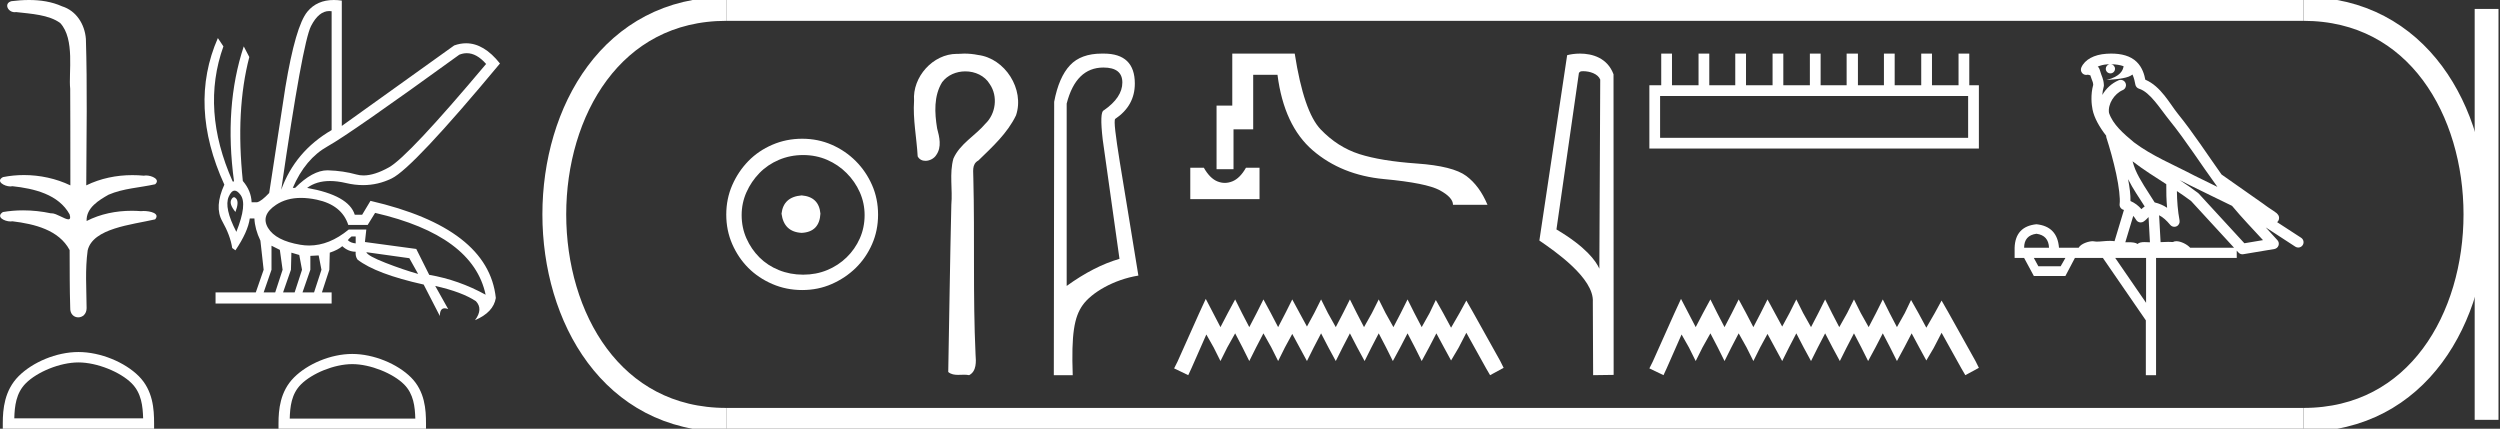 <?xml version="1.0" encoding="UTF-8" standalone="no"?>
<svg
   width="104.952"
   height="18.0"
   version="1.1"
   id="svg38"
   sodipodi:docname="heqamaatresetepenamun.svg"
   inkscape:version="1.1.1 (3bf5ae0d25, 2021-09-20)"
   xmlns:inkscape="http://www.inkscape.org/namespaces/inkscape"
   xmlns:sodipodi="http://sodipodi.sourceforge.net/DTD/sodipodi-0.dtd"
   xmlns="http://www.w3.org/2000/svg"
   xmlns:svg="http://www.w3.org/2000/svg">
  <rect width="100%" height="100%" fill="#333333" stroke="none"/>
  <defs
     id="defs42" />
  <sodipodi:namedview
     id="namedview40"
     pagecolor="#ffffff"
     bordercolor="#666666"
     borderopacity="1.0"
     inkscape:pageshadow="2"
     inkscape:pageopacity="0.0"
     inkscape:pagecheckerboard="0"
     showgrid="false"
     inkscape:zoom="13.101279"
     inkscape:cx="52.475792"
     inkscape:cy="8.9685899"
     inkscape:window-width="1920"
     inkscape:window-height="1001"
     inkscape:window-x="-9"
     inkscape:window-y="-9"
     inkscape:window-maximized="1"
     inkscape:current-layer="svg38" />
  <path
     d="M 1.219 0.0 C 0.971 0.0 0.723 0.019 0.483 0.049 C 0.152 0.133 0.322 0.512 0.616 0.512 C 0.636 0.512 0.656 0.51 0.677 0.507 C 1.298 0.578 2.062 0.618 2.531 0.97 C 3.154 1.648 2.874 3.058 2.947 3.727 C 2.952 3.763 2.954 6.431 2.954 7.782 C 2.353 7.494 1.673 7.349 1.004 7.349 C 0.706 7.349 0.411 7.378 0.125 7.435 C -0.201 7.607 0.182 7.827 0.438 7.827 C 0.468 7.827 0.497 7.824 0.522 7.817 C 1.43 7.915 2.462 8.158 2.923 9.002 C 2.968 9.155 2.94 9.208 2.87 9.208 C 2.718 9.208 2.367 8.954 2.17 8.954 C 2.159 8.954 2.15 8.955 2.14 8.956 C 1.761 8.874 1.364 8.831 0.97 8.831 C 0.682 8.831 0.396 8.854 0.121 8.902 C -0.191 9.108 0.191 9.297 0.445 9.297 C 0.472 9.297 0.499 9.295 0.522 9.29 C 1.449 9.402 2.474 9.653 2.923 10.498 C 2.928 11.438 2.922 12.06 2.948 12.924 C 2.937 13.19 3.11 13.323 3.285 13.323 C 3.459 13.323 3.635 13.192 3.636 12.934 C 3.63 12.082 3.569 11.334 3.681 10.508 C 3.906 9.581 5.514 9.438 6.513 9.209 C 6.731 8.953 6.302 8.858 6.026 8.858 C 5.985 8.858 5.947 8.86 5.915 8.864 C 5.787 8.854 5.658 8.849 5.529 8.849 C 4.876 8.849 4.218 8.979 3.636 9.278 C 3.612 8.72 4.163 8.398 4.557 8.174 C 5.179 7.906 5.864 7.88 6.513 7.736 C 6.745 7.535 6.38 7.366 6.127 7.366 C 6.094 7.366 6.063 7.369 6.035 7.375 C 5.876 7.359 5.716 7.352 5.555 7.352 C 4.888 7.352 4.22 7.488 3.621 7.782 C 3.633 5.672 3.667 3.63 3.606 1.634 C 3.558 1.016 3.202 0.45 2.604 0.265 C 2.174 0.07 1.696 0.0 1.219 0.0 Z"
     style="fill:#ffffff;stroke:none"
     id="path2" />
  <path
     d="M 3.293 15.215 C 4.074 15.215 5.052 15.616 5.526 16.09 C 5.94 16.504 5.994 17.053 6.009 17.563 L 0.6 17.563 C 0.615 17.053 0.67 16.504 1.084 16.09 C 1.557 15.616 2.512 15.215 3.293 15.215 ZM 3.293 14.778 C 2.366 14.778 1.369 15.206 0.784 15.79 C 0.185 16.39 0.117 17.179 0.117 17.77 L 0.117 18 L 6.469 18 L 6.469 17.77 C 6.469 17.179 6.424 16.39 5.825 15.79 C 5.24 15.206 4.22 14.778 3.293 14.778 Z"
     style="fill:#ffffff;stroke:none"
     id="path4" />
  <path
     d="M 19.596 2.233 Q 20.011 2.233 20.407 2.685 Q 17.145 6.568 16.33 7.024 Q 15.721 7.365 15.259 7.365 Q 15.101 7.365 14.961 7.325 Q 14.407 7.17 13.776 7.151 Q 13.761 7.15 13.745 7.15 Q 13.127 7.15 12.388 7.888 L 12.291 7.888 Q 12.815 6.665 13.757 6.141 Q 14.699 5.617 19.281 2.297 Q 19.44 2.233 19.596 2.233 ZM 13.823 0.464 Q 13.872 0.464 13.922 0.472 L 13.922 5.461 Q 12.388 6.355 11.806 7.966 Q 12.699 1.792 13.058 1.093 Q 13.381 0.464 13.823 0.464 ZM 9.823 8.28 Q 9.763 8.28 9.709 8.383 Q 9.612 8.568 9.884 8.898 Q 10.039 8.49 9.922 8.345 Q 9.871 8.28 9.823 8.28 ZM 9.851 8.003 Q 9.965 8.003 10.097 8.18 Q 10.388 8.568 9.922 9.733 Q 9.398 8.723 9.602 8.257 Q 9.713 8.003 9.851 8.003 ZM 14.932 9.927 L 14.932 10.218 Q 14.718 10.199 14.602 10.082 Q 14.64 10.024 14.757 9.927 ZM 15.378 10.587 L 17.184 10.839 L 17.553 11.5 Q 16.931 11.325 16.184 11.034 Q 15.436 10.742 15.378 10.587 ZM 11.398 10.315 L 11.748 10.49 L 11.864 11.325 L 11.553 12.276 L 11.068 12.276 L 11.398 11.325 L 11.398 10.315 ZM 12.233 10.607 L 12.563 10.704 L 12.679 11.325 L 12.369 12.276 L 11.883 12.276 L 12.214 11.325 L 12.233 10.607 ZM 13.378 10.723 L 13.495 11.325 L 13.184 12.276 L 12.699 12.276 L 13.029 11.325 L 13.029 10.742 L 13.378 10.723 ZM 12.636 8.308 Q 12.946 8.308 13.301 8.383 Q 14.349 8.607 14.621 9.442 L 15.436 9.442 L 15.747 8.937 Q 19.863 9.888 20.387 12.373 Q 19.261 11.752 18.019 11.538 L 17.475 10.451 L 15.32 10.16 L 15.378 9.636 L 14.64 9.636 Q 13.825 10.307 12.977 10.307 Q 12.795 10.307 12.612 10.276 Q 11.573 10.102 11.252 9.568 Q 10.932 9.034 11.592 8.597 Q 12.029 8.308 12.636 8.308 ZM 14.014 0.0 Q 13.307 0.0 12.903 0.491 Q 12.408 1.093 11.981 3.656 L 11.301 8.102 Q 10.971 8.451 10.796 8.49 L 10.563 8.49 Q 10.544 8.005 10.194 7.597 Q 9.884 4.627 10.466 2.394 L 10.233 1.947 Q 9.398 4.471 9.825 7.617 L 9.767 7.617 Q 8.427 4.607 9.379 1.947 L 9.146 1.598 L 9.146 1.598 Q 7.903 4.432 9.418 7.752 Q 8.991 8.684 9.33 9.286 Q 9.67 9.888 9.748 10.412 L 9.884 10.509 Q 10.408 9.733 10.486 9.17 L 10.68 9.17 Q 10.699 9.616 10.932 10.102 L 11.068 11.325 L 10.738 12.276 L 9.049 12.276 L 9.049 12.742 L 13.922 12.742 L 13.922 12.276 L 13.514 12.276 L 13.825 11.325 L 13.844 10.607 Q 14.194 10.49 14.369 10.335 Q 14.621 10.568 14.932 10.568 Q 14.912 10.762 15.009 10.898 Q 15.786 11.5 17.786 11.946 L 18.465 13.266 Q 18.465 12.942 18.666 12.942 Q 18.73 12.942 18.815 12.975 L 18.271 12.004 L 18.271 12.004 Q 19.397 12.257 19.98 12.645 Q 20.29 12.975 19.941 13.441 Q 20.718 13.111 20.815 12.509 Q 20.504 9.577 15.553 8.432 L 15.204 9.014 L 14.893 9.014 Q 14.64 8.199 12.893 7.888 Q 13.283 7.599 13.852 7.599 Q 14.162 7.599 14.524 7.684 Q 14.891 7.771 15.242 7.771 Q 15.872 7.771 16.446 7.49 Q 17.339 7.053 20.989 2.666 Q 20.317 1.817 19.567 1.817 Q 19.321 1.817 19.067 1.908 L 14.349 5.287 L 14.349 0.025 Q 14.174 0.0 14.014 0.0 Z"
     style="fill:#ffffff;stroke:none"
     id="path6" />
  <path
     d="M 14.788 15.286 C 15.549 15.286 16.503 15.677 16.964 16.138 C 17.367 16.542 17.42 17.077 17.435 17.574 L 12.163 17.574 C 12.178 17.077 12.231 16.542 12.634 16.138 C 13.095 15.677 14.026 15.286 14.788 15.286 ZM 14.788 14.859 C 13.884 14.859 12.912 15.277 12.343 15.846 C 11.758 16.431 11.692 17.2 11.692 17.776 L 11.692 18 L 17.884 18 L 17.884 17.776 C 17.884 17.2 17.84 16.431 17.256 15.846 C 16.686 15.277 15.691 14.859 14.788 14.859 Z"
     style="fill:#ffffff;stroke:none"
     id="path8" />
  <path
     d="M 33.656 8.203 C 33.145 8.244 32.862 8.499 32.809 8.97 C 32.876 9.481 33.158 9.75 33.656 9.776 C 34.153 9.75 34.415 9.481 34.442 8.97 C 34.402 8.499 34.14 8.244 33.656 8.203 ZM 33.716 6.509 C 34.079 6.509 34.415 6.577 34.724 6.711 C 35.034 6.846 35.306 7.03 35.541 7.266 C 35.776 7.501 35.961 7.77 36.096 8.072 C 36.23 8.375 36.297 8.694 36.297 9.03 C 36.297 9.38 36.23 9.706 36.096 10.008 C 35.961 10.311 35.776 10.576 35.541 10.805 C 35.306 11.033 35.034 11.212 34.724 11.339 C 34.415 11.467 34.079 11.531 33.716 11.531 C 33.353 11.531 33.014 11.467 32.698 11.339 C 32.382 11.212 32.109 11.033 31.881 10.805 C 31.652 10.576 31.471 10.311 31.336 10.008 C 31.202 9.706 31.135 9.38 31.135 9.03 C 31.135 8.694 31.202 8.375 31.336 8.072 C 31.471 7.77 31.652 7.501 31.881 7.266 C 32.109 7.03 32.382 6.846 32.698 6.711 C 33.014 6.577 33.353 6.509 33.716 6.509 ZM 33.676 5.824 C 33.232 5.824 32.815 5.908 32.425 6.076 C 32.035 6.244 31.699 6.472 31.417 6.761 C 31.135 7.051 30.909 7.387 30.741 7.77 C 30.573 8.153 30.489 8.566 30.489 9.01 C 30.489 9.454 30.573 9.867 30.741 10.25 C 30.909 10.634 31.135 10.966 31.417 11.249 C 31.699 11.531 32.035 11.756 32.425 11.924 C 32.815 12.092 33.232 12.176 33.676 12.176 C 34.119 12.176 34.533 12.092 34.916 11.924 C 35.299 11.756 35.635 11.531 35.924 11.249 C 36.213 10.966 36.442 10.634 36.61 10.25 C 36.778 9.867 36.862 9.454 36.862 9.01 C 36.862 8.566 36.778 8.153 36.61 7.77 C 36.442 7.387 36.213 7.051 35.924 6.761 C 35.635 6.472 35.299 6.244 34.916 6.076 C 34.533 5.908 34.119 5.824 33.676 5.824 Z"
     style="fill:#ffffff;stroke:none"
     id="path10" />
  <path
     d="M 40.48 2.25 C 40.391 2.25 40.302 2.254 40.213 2.262 C 40.198 2.261 40.184 2.261 40.17 2.261 C 39.165 2.261 38.299 3.231 38.373 4.227 C 38.319 5.011 38.482 5.785 38.525 6.565 C 38.594 6.696 38.718 6.752 38.851 6.752 C 39.027 6.752 39.216 6.654 39.305 6.507 C 39.542 6.176 39.438 5.749 39.341 5.389 C 39.235 4.746 39.196 4.03 39.55 3.453 C 39.777 3.148 40.152 2.996 40.526 2.996 C 40.934 2.996 41.34 3.176 41.555 3.537 C 41.9 4.043 41.807 4.778 41.365 5.196 C 40.938 5.701 40.298 6.034 40.024 6.66 C 39.85 7.29 39.996 7.948 39.938 8.59 C 39.882 10.932 39.852 13.274 39.808 15.617 C 39.929 15.718 40.071 15.737 40.219 15.737 C 40.305 15.737 40.393 15.731 40.479 15.731 C 40.549 15.731 40.618 15.735 40.684 15.75 C 41.003 15.587 40.978 15.177 40.954 14.874 C 40.841 12.417 40.924 9.957 40.862 7.499 C 40.869 7.219 40.778 6.897 41.074 6.737 C 41.663 6.165 42.291 5.595 42.653 4.843 C 43.022 3.753 42.197 2.446 41.054 2.307 C 40.865 2.268 40.673 2.25 40.48 2.25 Z"
     style="fill:#ffffff;stroke:none"
     id="path12" />
  <path
     d="M 46.323 2.835 C 46.852 2.835 47.117 3.045 47.117 3.464 C 47.117 3.884 46.857 4.273 46.338 4.633 C 46.218 4.673 46.203 5.082 46.293 5.861 L 46.997 10.866 C 46.278 11.075 45.539 11.455 44.78 12.004 L 44.78 4.348 C 45.039 3.339 45.554 2.835 46.323 2.835 ZM 46.255 2.25 C 45.672 2.25 45.228 2.412 44.922 2.737 C 44.607 3.072 44.385 3.584 44.255 4.273 L 44.24 15.75 L 45.034 15.75 C 44.974 14.032 45.091 13.312 45.456 12.803 C 45.82 12.293 46.742 11.739 47.79 11.569 C 47.131 7.444 46.687 5.132 46.817 4.992 C 47.367 4.623 47.641 4.128 47.641 3.509 C 47.641 2.67 47.207 2.25 46.339 2.25 C 46.329 2.25 46.318 2.25 46.308 2.25 C 46.29 2.25 46.273 2.25 46.255 2.25 Z"
     style="fill:#ffffff;stroke:none"
     id="path14" />
  <path
     d="M 49.969 7.043 L 49.969 8.36 L 52.876 8.36 L 52.876 7.043 L 52.306 7.043 C 52.14 7.336 51.95 7.526 51.737 7.613 C 51.63 7.656 51.524 7.678 51.418 7.678 C 51.312 7.678 51.207 7.656 51.102 7.613 C 50.893 7.526 50.705 7.336 50.539 7.043 ZM 51.732 2.25 L 51.732 4.433 L 51.072 4.433 L 51.072 7.102 L 51.784 7.102 L 51.784 5.43 L 52.61 5.43 L 52.61 3.14 L 53.63 3.14 C 53.812 4.564 54.307 5.621 55.113 6.314 C 55.92 7.006 56.917 7.407 58.103 7.518 C 59.29 7.628 60.069 7.785 60.44 7.986 C 60.812 8.188 60.998 8.392 60.998 8.597 L 62.446 8.597 C 62.224 8.067 61.927 7.664 61.556 7.387 C 61.184 7.11 60.494 6.936 59.485 6.865 C 58.477 6.794 57.67 6.662 57.065 6.468 C 56.46 6.274 55.92 5.93 55.446 5.436 C 54.971 4.941 54.607 3.879 54.354 2.25 Z"
     style="fill:#ffffff;stroke:none"
     id="path16" />
  <path
     d="M 50.619 12.547 L 50.335 13.164 L 49.433 15.181 L 49.29 15.465 L 49.884 15.75 L 50.026 15.442 L 50.643 14.042 L 50.951 14.587 L 51.236 15.157 L 51.521 14.587 L 51.853 13.994 L 52.162 14.587 L 52.446 15.157 L 52.731 14.587 L 53.04 13.994 L 53.372 14.587 L 53.657 15.157 L 53.941 14.587 L 54.25 14.018 L 54.558 14.587 L 54.867 15.157 L 55.151 14.587 L 55.46 13.994 L 55.768 14.587 L 56.077 15.157 L 56.362 14.587 L 56.67 13.994 L 56.978 14.587 L 57.287 15.157 L 57.572 14.587 L 57.88 13.994 L 58.189 14.587 L 58.473 15.157 L 58.782 14.587 L 59.09 13.994 L 59.399 14.587 L 59.684 15.157 L 59.992 14.587 L 60.3 13.994 L 60.633 14.611 L 60.917 15.133 L 61.226 14.611 L 61.558 13.97 L 62.389 15.465 L 62.555 15.75 L 63.124 15.442 L 62.982 15.157 L 61.843 13.116 L 61.558 12.618 L 61.273 13.14 L 60.917 13.757 L 60.585 13.14 L 60.277 12.594 L 60.016 13.14 L 59.684 13.733 L 59.375 13.14 L 59.09 12.57 L 58.806 13.14 L 58.497 13.733 L 58.165 13.14 L 57.88 12.57 L 57.595 13.14 L 57.263 13.733 L 56.955 13.14 L 56.67 12.57 L 56.385 13.14 L 56.077 13.733 L 55.745 13.14 L 55.46 12.57 L 55.175 13.14 L 54.867 13.709 L 54.558 13.14 L 54.25 12.57 L 53.965 13.14 L 53.657 13.733 L 53.348 13.14 L 53.04 12.57 L 52.755 13.14 L 52.446 13.733 L 52.138 13.14 L 51.853 12.57 L 51.545 13.14 L 51.236 13.733 L 50.928 13.14 L 50.619 12.547 Z"
     style="fill:#ffffff;stroke:none"
     id="path18" />
  <path
     d="M 66.462 2.989 C 66.74 2.989 67.08 3.096 67.179 3.34 L 67.142 11.279 L 67.142 11.279 C 67.001 10.961 66.583 10.367 65.341 9.632 L 66.284 3.062 C 66.328 3.015 66.327 2.989 66.462 2.989 ZM 67.142 11.279 L 67.142 11.279 C 67.142 11.279 67.142 11.279 67.142 11.279 L 67.142 11.279 L 67.142 11.279 ZM 66.33 2.25 C 66.118 2.25 65.926 2.28 65.79 2.317 L 64.624 10.098 C 65.241 10.521 66.936 11.678 66.868 12.683 L 66.881 15.75 L 67.742 15.738 L 67.737 3.119 C 67.481 2.428 66.845 2.25 66.33 2.25 Z"
     style="fill:#ffffff;stroke:none"
     id="path20" />
  <path
     d="M 82.624 4.03 L 82.624 5.786 L 69.692 5.786 L 69.692 4.03 ZM 69.74 2.25 L 69.74 3.579 L 69.242 3.579 L 69.242 6.236 L 83.075 6.236 L 83.075 3.579 L 82.672 3.579 L 82.672 2.25 L 82.221 2.25 L 82.221 3.579 L 81.106 3.579 L 81.106 2.25 L 80.655 2.25 L 80.655 3.579 L 79.54 3.579 L 79.54 2.25 L 79.089 2.25 L 79.089 3.579 L 77.997 3.579 L 77.997 2.25 L 77.523 2.25 L 77.523 3.579 L 76.431 3.579 L 76.431 2.25 L 75.98 2.25 L 75.98 3.579 L 74.865 3.579 L 74.865 2.25 L 74.414 2.25 L 74.414 3.579 L 73.299 3.579 L 73.299 2.25 L 72.848 2.25 L 72.848 3.579 L 71.757 3.579 L 71.757 2.25 L 71.306 2.25 L 71.306 3.579 L 70.191 3.579 L 70.191 2.25 Z"
     style="fill:#ffffff;stroke:none"
     id="path22" />
  <path
     d="M 70.57 12.547 L 70.286 13.164 L 69.384 15.181 L 69.242 15.465 L 69.835 15.75 L 69.977 15.442 L 70.594 14.042 L 70.903 14.587 L 71.187 15.157 L 71.472 14.587 L 71.804 13.994 L 72.113 14.587 L 72.397 15.157 L 72.682 14.587 L 72.991 13.994 L 73.323 14.587 L 73.608 15.157 L 73.892 14.587 L 74.201 14.018 L 74.509 14.587 L 74.818 15.157 L 75.103 14.587 L 75.411 13.994 L 75.719 14.587 L 76.028 15.157 L 76.313 14.587 L 76.621 13.994 L 76.93 14.587 L 77.238 15.157 L 77.523 14.587 L 77.831 13.994 L 78.14 14.587 L 78.425 15.157 L 78.733 14.587 L 79.041 13.994 L 79.35 14.587 L 79.635 15.157 L 79.943 14.587 L 80.252 13.994 L 80.584 14.611 L 80.869 15.133 L 81.177 14.611 L 81.509 13.97 L 82.34 15.465 L 82.506 15.75 L 83.075 15.442 L 82.933 15.157 L 81.794 13.116 L 81.509 12.618 L 81.224 13.14 L 80.869 13.757 L 80.536 13.14 L 80.228 12.594 L 79.967 13.14 L 79.635 13.733 L 79.326 13.14 L 79.041 12.57 L 78.757 13.14 L 78.448 13.733 L 78.116 13.14 L 77.831 12.57 L 77.547 13.14 L 77.214 13.733 L 76.906 13.14 L 76.621 12.57 L 76.336 13.14 L 76.028 13.733 L 75.696 13.14 L 75.411 12.57 L 75.126 13.14 L 74.818 13.709 L 74.509 13.14 L 74.201 12.57 L 73.916 13.14 L 73.608 13.733 L 73.299 13.14 L 72.991 12.57 L 72.706 13.14 L 72.397 13.733 L 72.089 13.14 L 71.804 12.57 L 71.496 13.14 L 71.187 13.733 L 70.879 13.14 L 70.57 12.547 Z"
     style="fill:#ffffff;stroke:none"
     id="path24" />
  <path
     d="M 88.631 2.698 C 88.832 2.699 89.009 2.729 89.15 2.779 C 89.126 2.947 89.023 3.206 88.435 3.359 C 88.982 3.319 89.34 3.275 89.524 3.129 C 89.591 3.279 89.627 3.449 89.643 3.546 C 89.657 3.63 89.717 3.699 89.798 3.724 C 90.266 3.867 90.678 4.558 91.073 5.046 C 91.785 5.926 92.401 6.906 93.089 7.846 C 92.771 7.69 92.455 7.534 92.136 7.379 C 91.25 6.913 90.34 6.546 89.581 5.972 C 89.14 5.604 88.702 5.225 88.538 4.74 C 88.481 4.368 88.76 3.936 89.114 3.782 C 89.21 3.741 89.266 3.64 89.247 3.537 C 89.229 3.434 89.142 3.357 89.037 3.353 C 89.034 3.353 89.031 3.353 89.027 3.353 C 88.996 3.353 88.964 3.36 88.935 3.373 C 88.653 3.496 88.411 3.716 88.257 3.986 C 88.265 3.871 88.281 3.755 88.313 3.649 C 88.321 3.624 88.324 3.598 88.323 3.572 C 88.315 3.433 88.292 3.337 88.261 3.255 C 88.231 3.173 88.198 3.1 88.143 2.911 C 88.13 2.865 88.102 2.825 88.065 2.796 C 88.17 2.75 88.301 2.712 88.46 2.702 C 88.492 2.7 88.523 2.7 88.554 2.699 L 88.554 2.699 C 88.467 2.718 88.402 2.795 88.402 2.888 C 88.402 2.995 88.489 3.081 88.596 3.081 C 88.703 3.081 88.79 2.995 88.79 2.888 C 88.79 2.793 88.721 2.714 88.631 2.698 ZM 89.526 6.772 C 89.98 7.121 90.466 7.427 90.942 7.732 C 90.938 8.06 90.946 8.391 90.977 8.723 C 90.822 8.621 90.652 8.545 90.454 8.497 C 90.161 8.021 89.839 7.582 89.642 7.116 C 89.602 7.019 89.563 6.899 89.526 6.772 ZM 89.339 7.522 C 89.544 7.933 89.805 8.302 90.036 8.668 C 89.991 8.698 89.952 8.729 89.92 8.759 C 89.911 8.767 89.907 8.772 89.899 8.78 C 89.773 8.634 89.618 8.516 89.439 8.439 C 89.446 8.178 89.404 7.863 89.339 7.522 ZM 91.5 7.557 L 91.5 7.557 C 91.646 7.629 91.792 7.702 91.934 7.777 C 91.936 7.778 91.938 7.779 91.94 7.78 C 92.526 8.065 93.11 8.358 93.702 8.641 C 94.12 9.144 94.57 9.61 95.003 10.081 C 94.742 10.125 94.482 10.169 94.221 10.212 C 93.58 9.516 92.939 8.819 92.299 8.122 C 92.29 8.113 92.28 8.104 92.269 8.096 C 92.019 7.906 91.76 7.729 91.5 7.557 ZM 89.556 9.063 C 89.599 9.113 89.64 9.168 89.677 9.23 C 89.709 9.283 89.763 9.321 89.824 9.333 C 89.838 9.336 89.853 9.338 89.868 9.338 C 89.915 9.338 89.961 9.323 89.999 9.296 C 90.093 9.228 90.15 9.163 90.198 9.112 L 90.256 10.172 C 90.181 10.168 90.105 10.163 90.034 10.163 C 89.909 10.163 89.799 10.179 89.736 10.243 C 89.66 10.185 89.525 10.169 89.357 10.169 C 89.314 10.169 89.269 10.17 89.222 10.172 L 89.556 9.063 ZM 85.492 9.813 C 85.831 9.859 86.006 10.055 86.02 10.401 L 84.974 10.401 C 84.974 10.055 85.147 9.859 85.492 9.813 ZM 91.388 8.021 L 91.388 8.021 C 91.593 8.157 91.794 8.296 91.986 8.441 C 92.586 9.094 93.187 9.747 93.788 10.401 L 91.946 10.401 C 91.817 10.258 91.557 10.126 91.363 10.126 C 91.309 10.126 91.259 10.137 91.22 10.161 C 91.158 10.156 91.094 10.154 91.028 10.154 C 90.923 10.154 90.814 10.159 90.703 10.165 L 90.641 9.036 L 90.641 9.036 C 90.809 9.122 90.946 9.248 91.11 9.442 C 91.153 9.494 91.216 9.521 91.28 9.521 C 91.312 9.521 91.345 9.514 91.375 9.5 C 91.467 9.457 91.518 9.357 91.5 9.258 C 91.424 8.85 91.393 8.438 91.388 8.021 ZM 86.707 10.829 L 86.508 11.178 L 85.572 11.178 L 85.382 10.829 ZM 90.094 10.829 L 90.094 12.712 L 88.799 10.829 ZM 88.636 2.25 C 88.629 2.25 88.622 2.25 88.614 2.25 C 88.554 2.251 88.493 2.253 88.432 2.257 L 88.432 2.257 C 87.911 2.29 87.521 2.502 87.376 2.833 C 87.342 2.911 87.355 3.001 87.409 3.065 C 87.452 3.117 87.515 3.145 87.58 3.145 C 87.597 3.145 87.615 3.143 87.632 3.139 C 87.645 3.136 87.648 3.135 87.65 3.135 C 87.653 3.135 87.655 3.137 87.672 3.141 C 87.689 3.144 87.716 3.152 87.754 3.162 C 87.794 3.288 87.826 3.363 87.843 3.411 C 87.863 3.465 87.87 3.484 87.875 3.561 C 87.759 3.975 87.804 4.391 87.847 4.602 C 87.919 4.952 88.135 5.335 88.419 5.698 C 88.418 5.725 88.42 5.752 88.429 5.779 C 88.566 6.198 88.726 6.767 88.84 7.299 C 88.954 7.83 89.015 8.339 88.984 8.562 C 88.968 8.675 89.041 8.782 89.151 8.809 C 89.156 8.81 89.161 8.812 89.165 8.813 L 88.77 10.125 C 88.706 10.116 88.641 10.112 88.576 10.112 C 88.383 10.112 88.194 10.143 88.041 10.143 C 87.991 10.143 87.945 10.14 87.904 10.131 C 87.89 10.128 87.873 10.126 87.853 10.126 C 87.694 10.126 87.36 10.223 87.263 10.401 L 86.438 10.401 C 86.392 9.803 86.076 9.474 85.492 9.414 C 84.901 9.474 84.595 9.803 84.575 10.401 L 84.575 10.829 L 84.974 10.829 L 85.382 11.586 L 86.707 11.586 L 87.106 10.829 L 88.281 10.829 L 90.084 13.449 L 90.084 15.75 L 90.513 15.75 L 90.513 10.829 L 93.9 10.829 L 93.9 10.522 C 93.925 10.549 93.949 10.576 93.974 10.603 C 94.017 10.65 94.077 10.675 94.138 10.675 C 94.151 10.675 94.163 10.674 94.175 10.672 C 94.61 10.599 95.045 10.526 95.48 10.454 C 95.561 10.44 95.627 10.384 95.654 10.307 C 95.681 10.231 95.664 10.145 95.61 10.085 C 95.447 9.903 95.283 9.724 95.118 9.547 L 95.118 9.547 L 96.36 10.356 C 96.398 10.381 96.44 10.392 96.482 10.392 C 96.555 10.392 96.626 10.357 96.669 10.291 C 96.736 10.188 96.707 10.05 96.604 9.982 L 95.595 9.326 C 95.616 9.308 95.637 9.287 95.652 9.257 C 95.688 9.188 95.679 9.117 95.667 9.08 C 95.655 9.043 95.642 9.025 95.631 9.011 C 95.59 8.954 95.568 8.944 95.539 8.922 C 95.509 8.899 95.476 8.876 95.44 8.851 C 95.369 8.802 95.286 8.748 95.215 8.701 C 95.144 8.653 95.077 8.603 95.075 8.601 C 95.068 8.595 95.06 8.589 95.053 8.583 C 94.458 8.165 93.863 7.748 93.269 7.33 C 93.267 7.328 93.265 7.327 93.263 7.326 C 92.659 6.478 92.087 5.589 91.42 4.766 C 91.095 4.364 90.717 3.622 90.061 3.345 C 90.025 3.149 89.943 2.835 89.698 2.597 C 89.434 2.34 89.05 2.25 88.636 2.25 Z"
     style="fill:#ffffff;stroke:none"
     id="path26" />
  <path
     d="M 30.489 0.375 C 20.864 0.375 20.864 17.625 30.489 17.625 "
     style="fill:none;stroke:#ffffff;stroke-width:1"
     id="path28" />
  <path
     d="M 30.489 0.375 L 96.702 0.375 "
     style="fill:none;stroke:#ffffff;stroke-width:1"
     id="path30" />
  <path
     d="M 30.489 17.625 L 96.702 17.625 "
     style="fill:none;stroke:#ffffff;stroke-width:1"
     id="path32" />
  <path
     d="M 104.389 0.375 L 104.389 17.625 "
     style="fill:none;stroke:#ffffff;stroke-width:1"
     id="path34" />
  <path
     d="M 96.702 0.375 C 106.327 0.375 106.327 17.625 96.702 17.625 "
     style="fill:none;stroke:#ffffff;stroke-width:1"
     id="path36" />
</svg>
